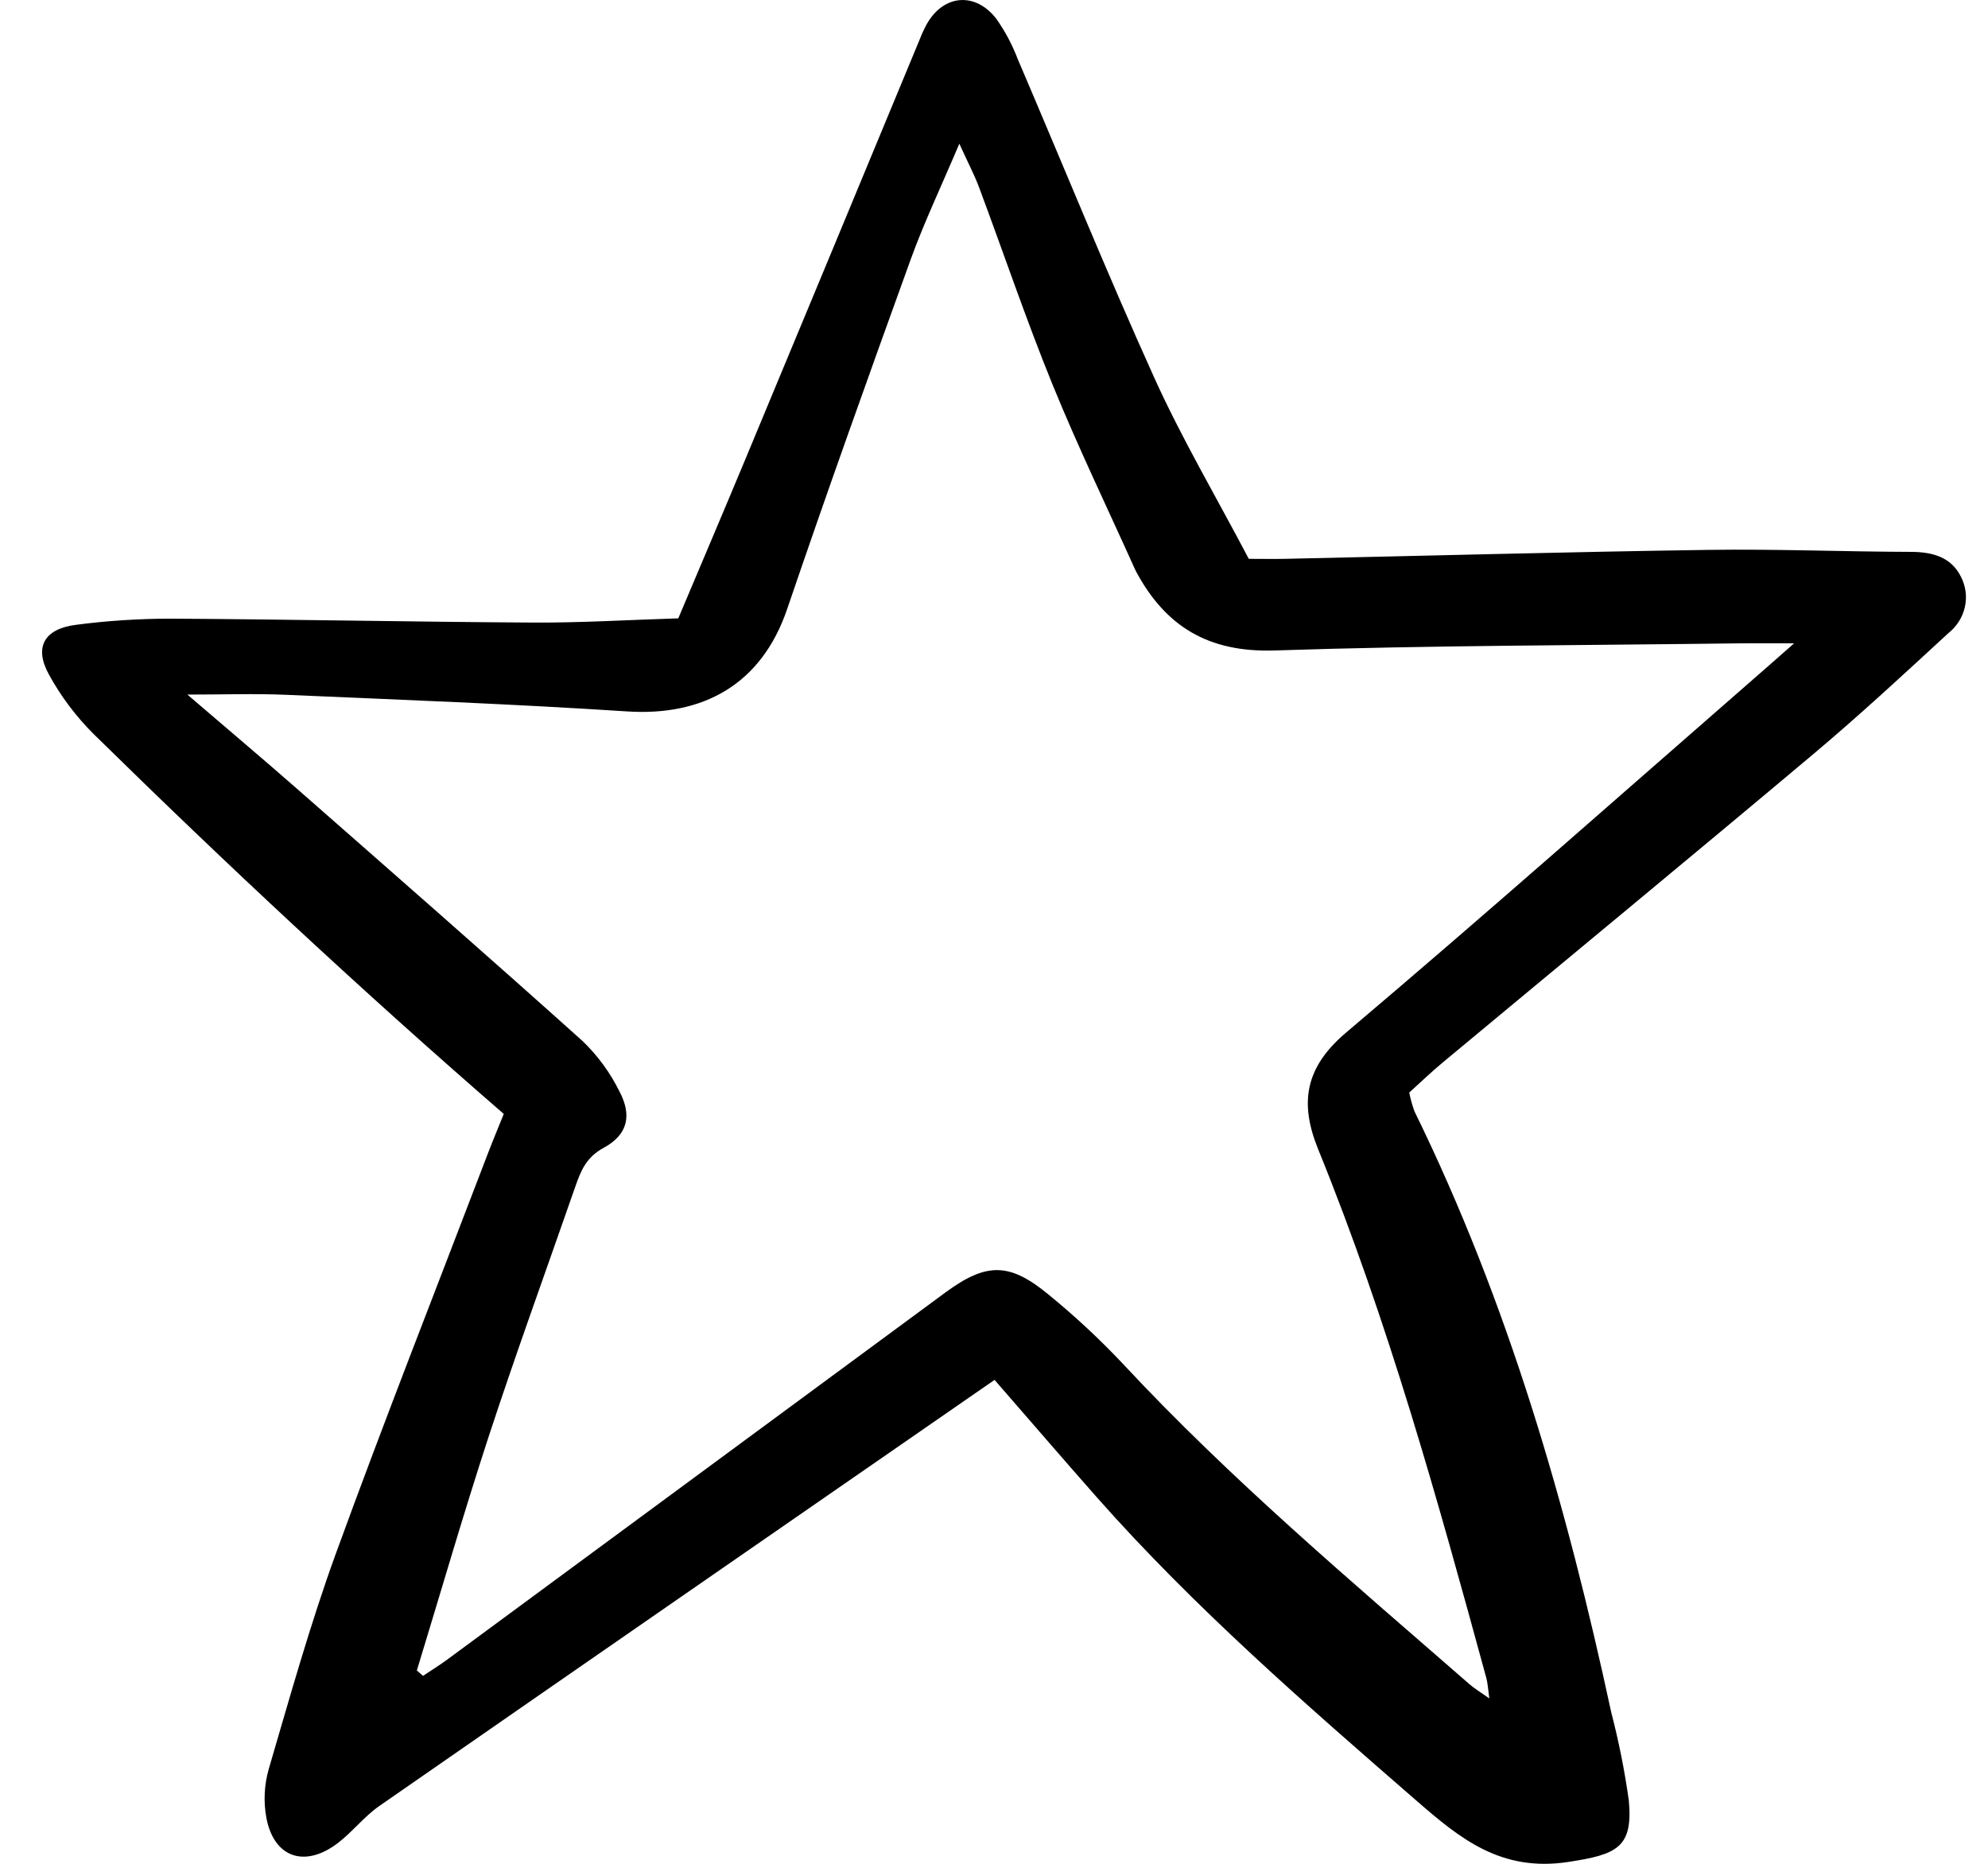 <svg width="32" height="30" viewBox="0 0 32 30" fill="none" xmlns="http://www.w3.org/2000/svg">
<path d="M16.009 22.211C12.656 24.532 9.378 26.797 6.105 29.07C5.865 29.237 5.682 29.476 5.45 29.657C4.914 30.074 4.408 29.907 4.287 29.256C4.24 28.997 4.253 28.732 4.325 28.478C4.666 27.315 4.992 26.145 5.407 25.004C6.193 22.845 7.037 20.705 7.857 18.557C7.943 18.333 8.036 18.112 8.109 17.93C5.809 15.936 3.631 13.9 1.506 11.814C1.22 11.528 0.978 11.206 0.787 10.856C0.544 10.416 0.713 10.121 1.224 10.057C1.729 9.991 2.239 9.958 2.748 9.958C4.695 9.969 6.642 10.01 8.588 10.021C9.351 10.025 10.114 9.978 10.918 9.953C11.289 9.074 11.652 8.222 12.008 7.367C12.944 5.119 13.878 2.87 14.81 0.62C14.842 0.537 14.88 0.457 14.923 0.379C15.193 -0.089 15.699 -0.133 16.037 0.302C16.178 0.502 16.294 0.719 16.38 0.946C17.113 2.657 17.812 4.382 18.579 6.078C19.026 7.065 19.582 8.008 20.101 8.995C20.323 8.995 20.504 8.999 20.687 8.995C22.957 8.946 25.227 8.884 27.497 8.851C28.584 8.835 29.672 8.88 30.759 8.883C31.114 8.884 31.409 8.969 31.566 9.286C31.643 9.438 31.665 9.609 31.627 9.773C31.59 9.938 31.496 10.085 31.36 10.193C30.645 10.852 29.932 11.513 29.186 12.14C27.207 13.803 25.211 15.448 23.224 17.101C23.035 17.258 22.859 17.428 22.684 17.586C22.704 17.688 22.732 17.788 22.767 17.886C24.28 20.974 25.218 24.232 25.934 27.556C26.056 28.025 26.151 28.5 26.218 28.978C26.291 29.744 26.02 29.851 25.245 29.97C24.161 30.136 23.502 29.593 22.813 28.995C21.017 27.434 19.221 25.873 17.651 24.096C17.116 23.49 16.59 22.878 16.009 22.211ZM6.71 26.888L6.809 26.975C6.94 26.887 7.074 26.805 7.2 26.712C9.873 24.742 12.546 22.773 15.219 20.803C15.883 20.315 16.253 20.321 16.882 20.841C17.304 21.186 17.702 21.556 18.073 21.95C19.797 23.802 21.739 25.441 23.652 27.108C23.729 27.176 23.82 27.23 23.973 27.338C23.95 27.174 23.947 27.09 23.925 27.01C23.141 24.139 22.346 21.27 21.218 18.499C20.918 17.761 20.998 17.187 21.668 16.62C23.883 14.746 26.053 12.823 28.238 10.918C28.418 10.762 28.596 10.604 28.879 10.355C28.486 10.355 28.256 10.353 28.026 10.355C25.523 10.388 23.018 10.387 20.517 10.47C19.439 10.505 18.763 10.073 18.297 9.218C18.286 9.198 18.276 9.178 18.267 9.158C17.822 8.168 17.349 7.189 16.94 6.185C16.515 5.14 16.154 4.071 15.759 3.014C15.684 2.813 15.582 2.621 15.442 2.313C15.148 3.007 14.875 3.58 14.66 4.173C13.983 6.045 13.312 7.919 12.671 9.802C12.258 11.016 11.32 11.531 10.093 11.451C8.267 11.332 6.438 11.263 4.609 11.184C4.108 11.162 3.606 11.18 3.016 11.18C3.642 11.718 4.227 12.21 4.8 12.713C6.331 14.057 7.865 15.399 9.38 16.759C9.623 16.994 9.822 17.266 9.969 17.564C10.176 17.952 10.106 18.264 9.719 18.474C9.435 18.628 9.35 18.845 9.263 19.093C8.798 20.429 8.314 21.759 7.873 23.101C7.462 24.357 7.096 25.625 6.71 26.888H6.71Z" fill="black"/>
</svg>
